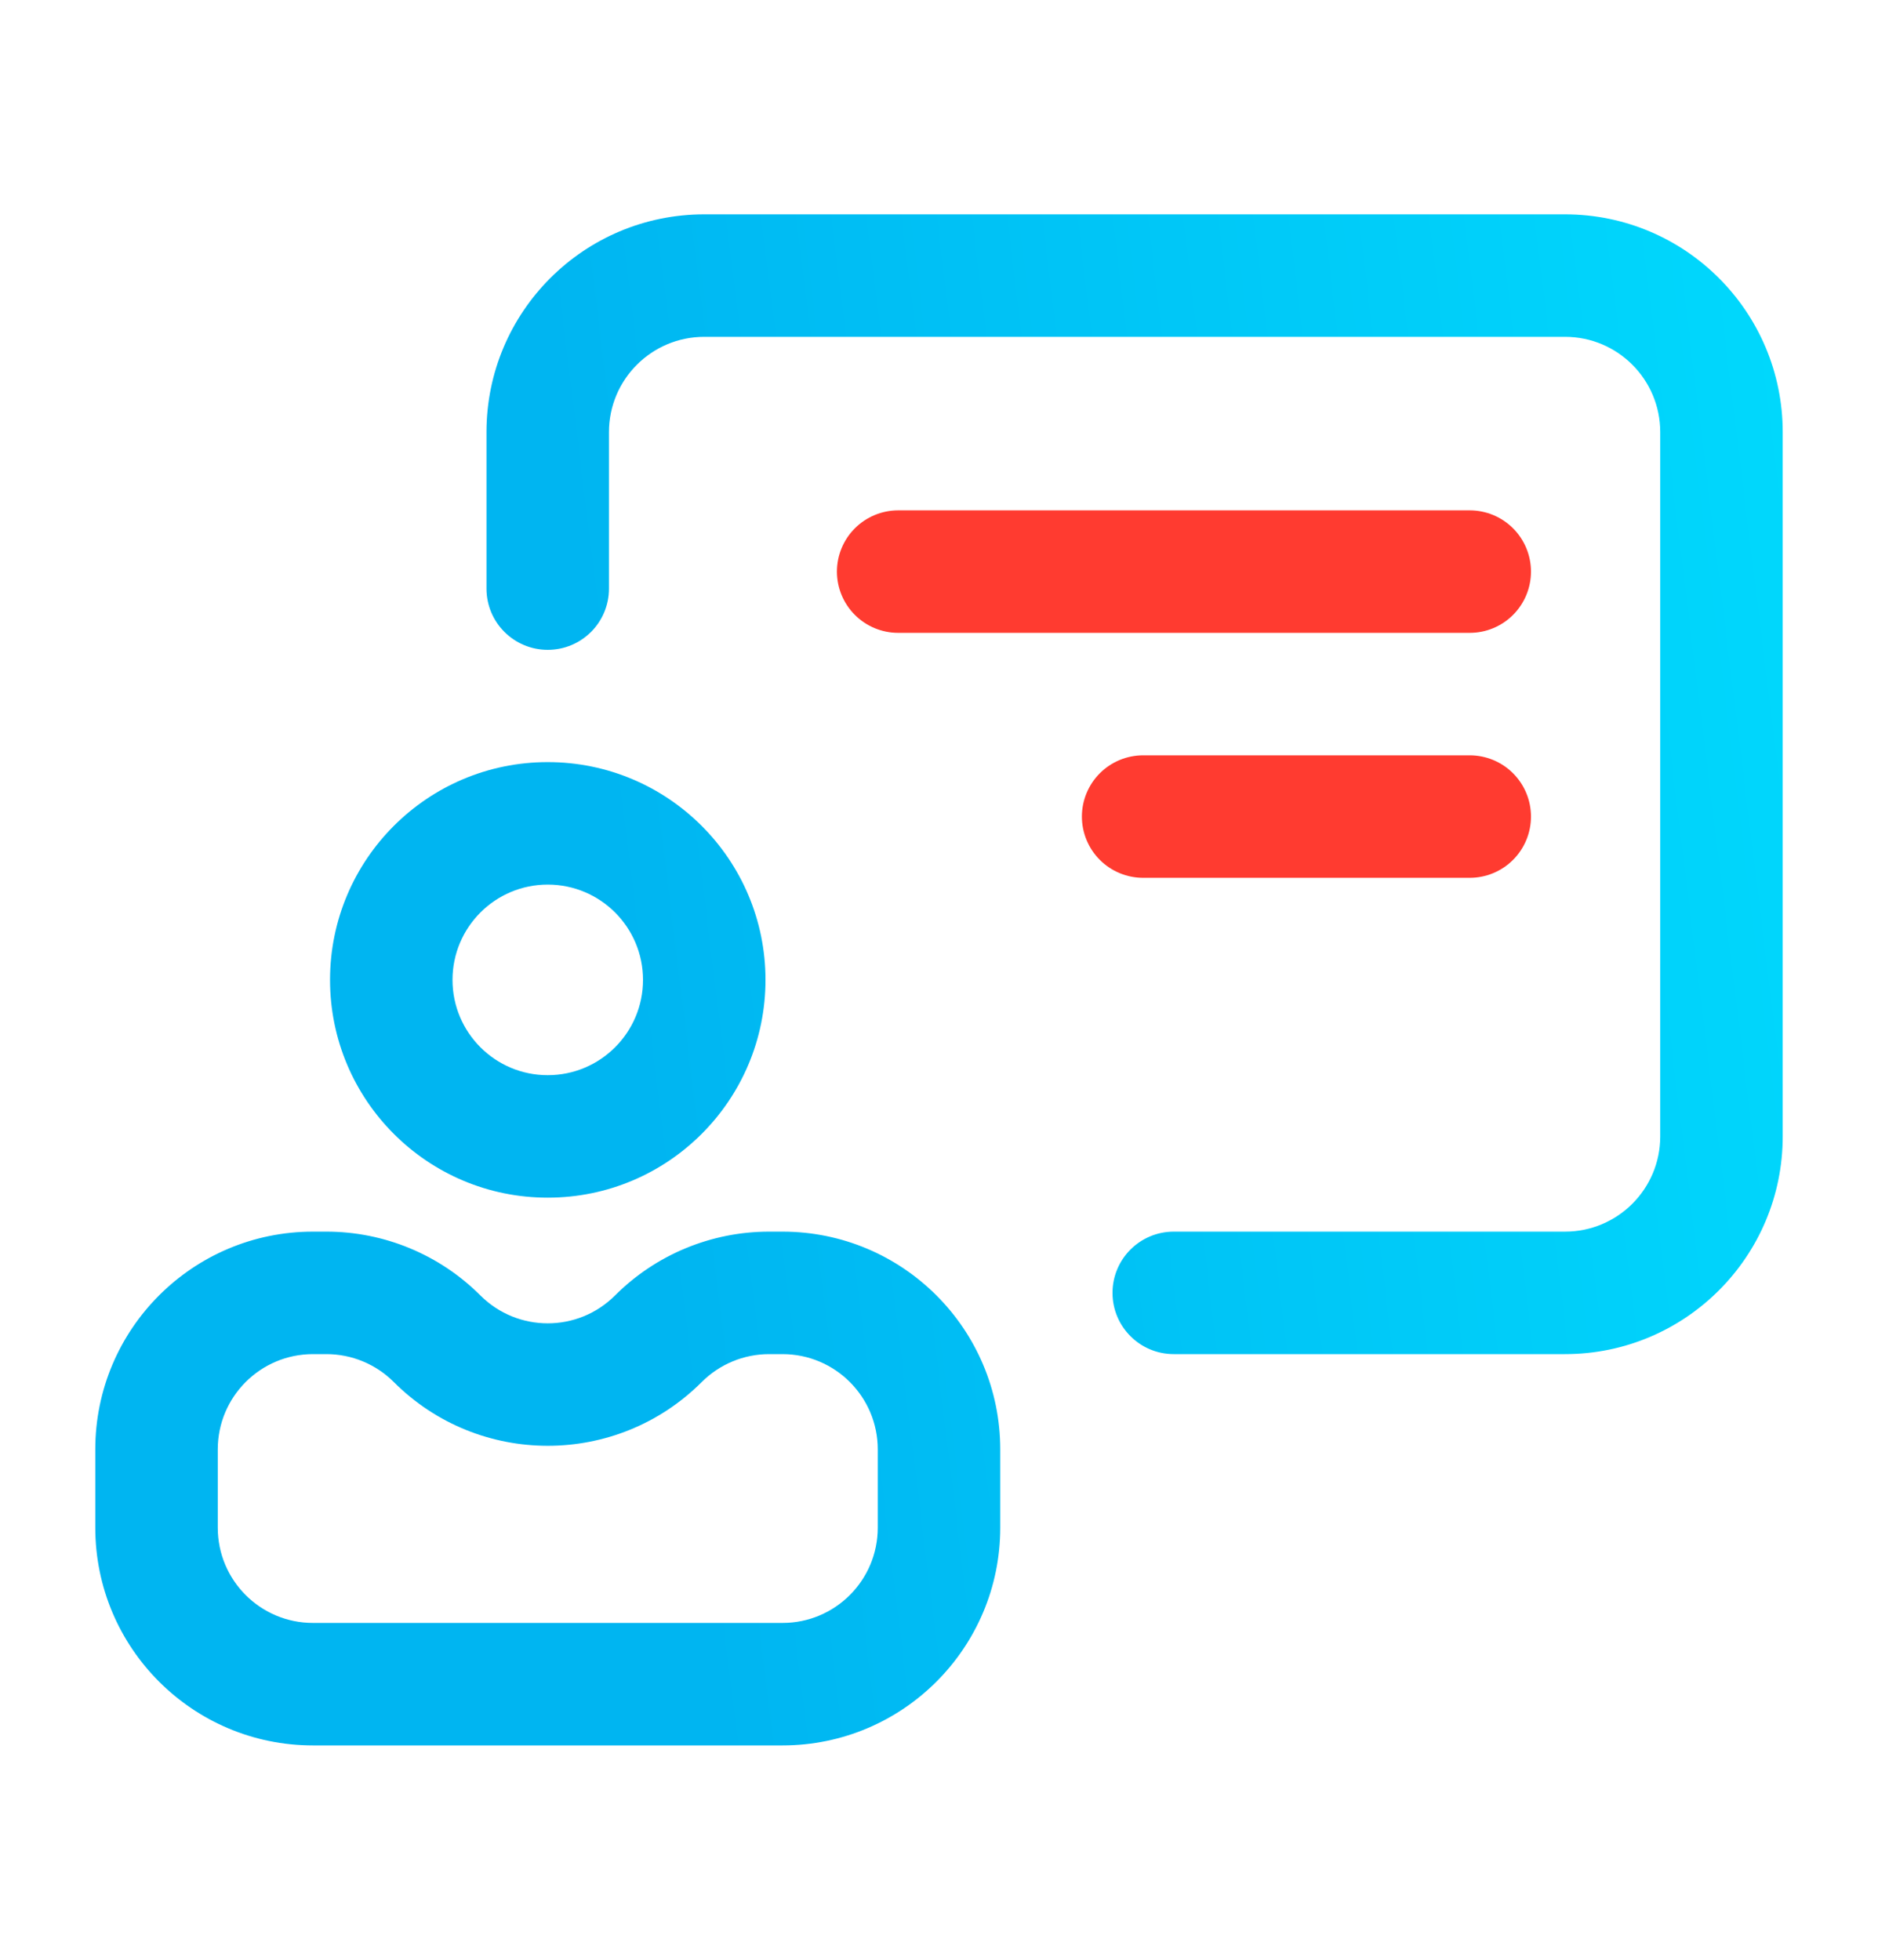 <svg width="23" height="24" viewBox="0 0 23 24" fill="none" xmlns="http://www.w3.org/2000/svg">
<path fill-rule="evenodd" clip-rule="evenodd" d="M8.625 4.125C7.981 4.125 7.458 4.647 7.458 5.292V7.208C7.458 7.623 7.123 7.958 6.708 7.958C6.294 7.958 5.958 7.623 5.958 7.208V5.292C5.958 3.819 7.152 2.625 8.625 2.625H19.167C20.639 2.625 21.833 3.819 21.833 5.292V13.917C21.833 15.389 20.639 16.583 19.167 16.583H14.375C13.961 16.583 13.625 16.247 13.625 15.833C13.625 15.419 13.961 15.083 14.375 15.083H19.167C19.811 15.083 20.333 14.561 20.333 13.917V5.292C20.333 4.647 19.811 4.125 19.167 4.125H8.625ZM6.708 10.833C6.064 10.833 5.542 11.356 5.542 12C5.542 12.644 6.064 13.167 6.708 13.167C7.353 13.167 7.875 12.644 7.875 12C7.875 11.356 7.353 10.833 6.708 10.833ZM4.042 12C4.042 10.527 5.236 9.333 6.708 9.333C8.181 9.333 9.375 10.527 9.375 12C9.375 13.473 8.181 14.667 6.708 14.667C5.236 14.667 4.042 13.473 4.042 12ZM3.833 16.583C3.189 16.583 2.667 17.106 2.667 17.75V18.708C2.667 19.353 3.189 19.875 3.833 19.875H9.583C10.228 19.875 10.75 19.353 10.75 18.708V17.75C10.75 17.106 10.228 16.583 9.583 16.583H9.419C9.11 16.583 8.813 16.706 8.594 16.925C7.553 17.966 5.864 17.966 4.823 16.925C4.604 16.706 4.307 16.583 3.998 16.583H3.833ZM1.167 17.75C1.167 16.277 2.361 15.083 3.833 15.083H3.998C4.705 15.083 5.383 15.364 5.883 15.864C6.339 16.32 7.078 16.32 7.533 15.864C8.033 15.364 8.712 15.083 9.419 15.083H9.583C11.056 15.083 12.25 16.277 12.25 17.75V18.708C12.25 20.181 11.056 21.375 9.583 21.375H3.833C2.361 21.375 1.167 20.181 1.167 18.708V17.75Z" fill="url(#paint0_linear_1131_34929)"/>
<path d="M11 7H18" stroke="#FF3B30" stroke-width="1.5" stroke-linecap="round"/>
<path d="M14 10L18 10" stroke="#FF3B30" stroke-width="1.5" stroke-linecap="round"/>
<defs>
<linearGradient id="paint0_linear_1131_34929" x1="8.343" y1="17.438" x2="26.575" y2="15.194" gradientUnits="userSpaceOnUse">
<stop stop-color="#00B5F1"/>
<stop offset="1" stop-color="#00E0FF"/>
</linearGradient>
</defs>
</svg>
